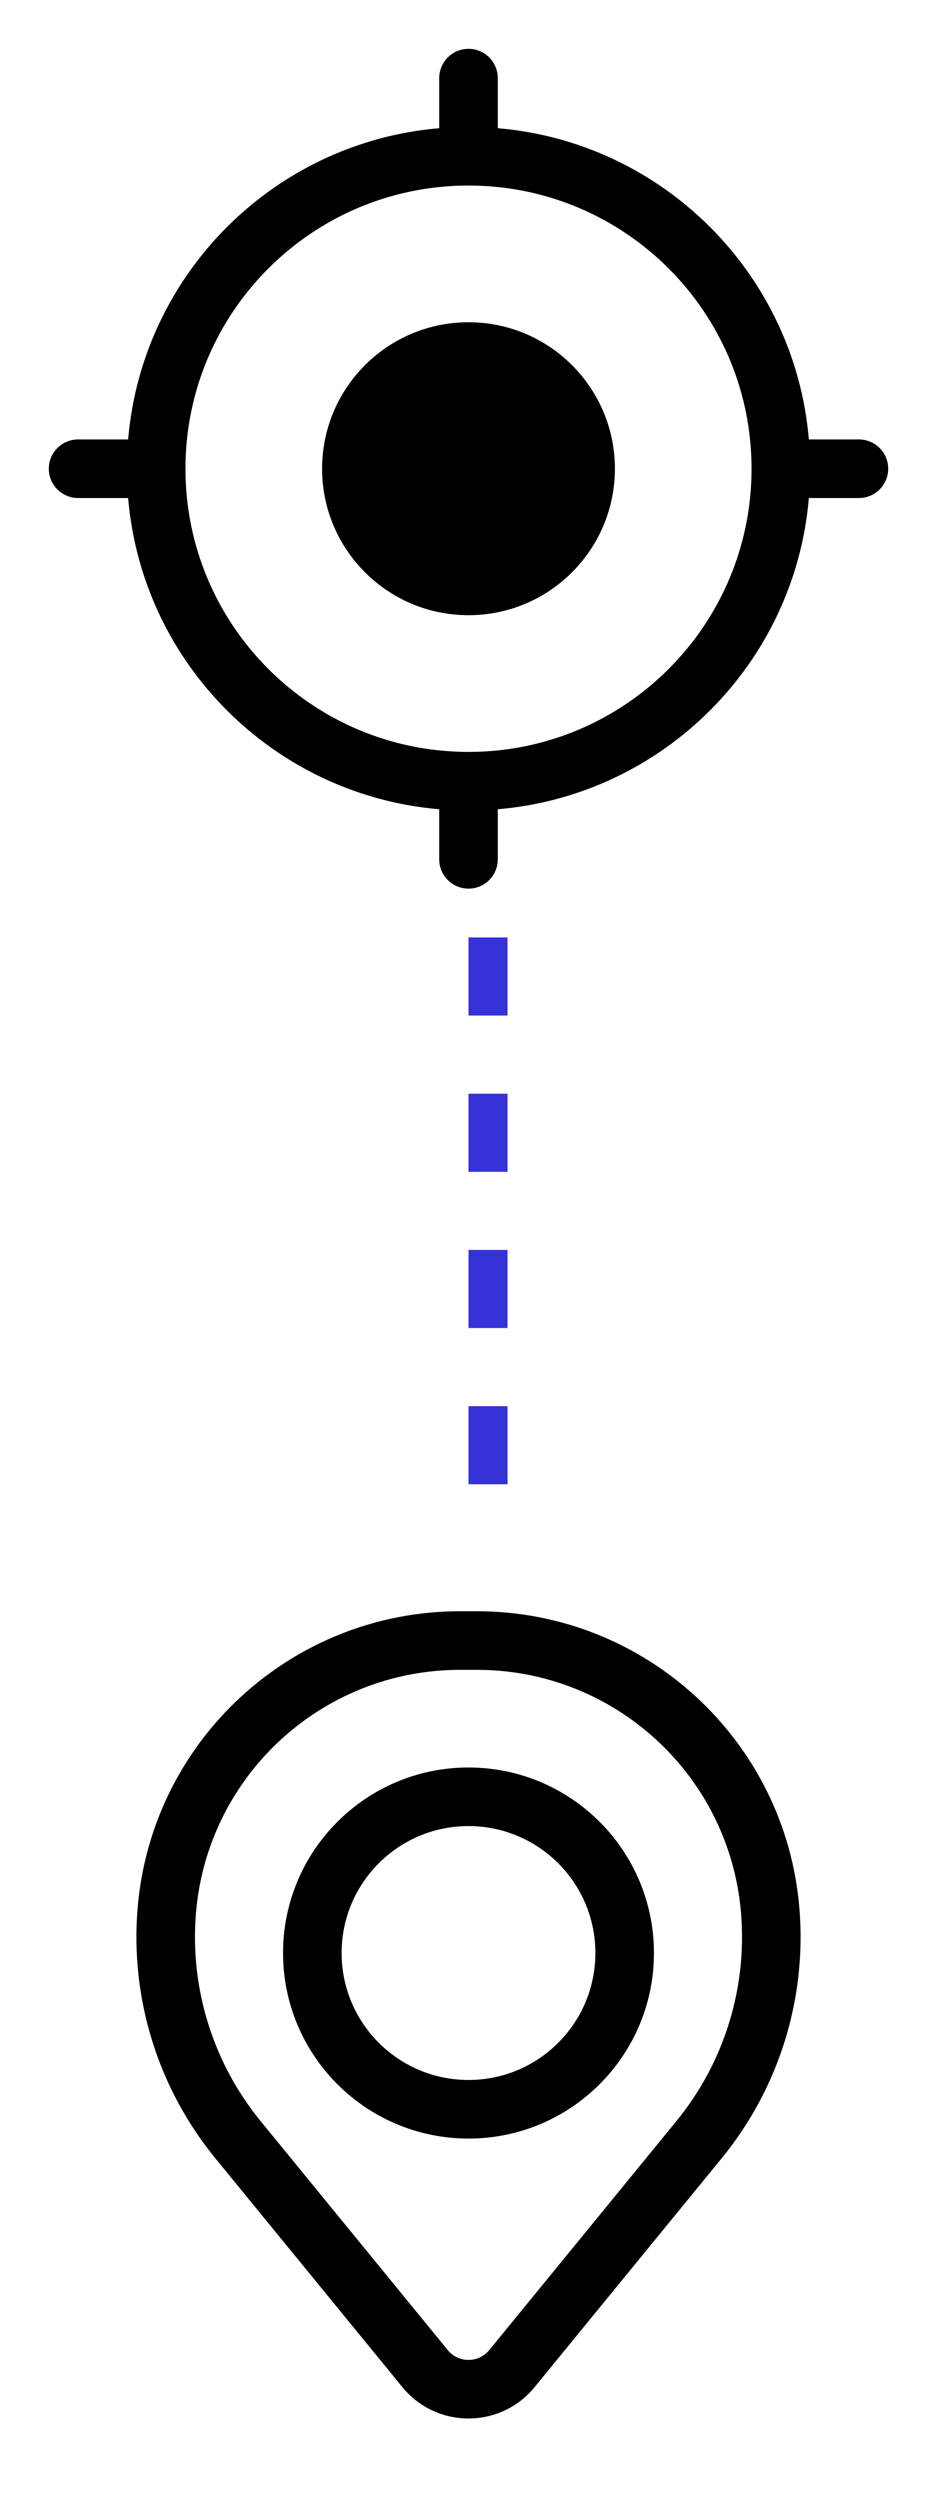 <svg width="24" height="64" viewBox="0 0 24 64" fill="none" xmlns="http://www.w3.org/2000/svg">
<path d="M12 8.25C9.929 8.25 8.25 9.929 8.25 12C8.25 14.071 9.929 15.75 12 15.75C14.071 15.75 15.75 14.071 15.75 12C15.75 9.929 14.071 8.25 12 8.25Z" fill="black"/>
<path fill-rule="evenodd" clip-rule="evenodd" d="M12 1.25C12.414 1.25 12.75 1.586 12.75 2V3.282C16.984 3.641 20.359 7.016 20.718 11.25H22C22.414 11.25 22.75 11.586 22.75 12C22.75 12.414 22.414 12.75 22 12.75H20.718C20.359 16.984 16.984 20.359 12.75 20.718V22C12.75 22.414 12.414 22.75 12 22.75C11.586 22.75 11.25 22.414 11.25 22V20.718C7.016 20.359 3.641 16.984 3.282 12.75H2C1.586 12.75 1.25 12.414 1.25 12C1.25 11.586 1.586 11.25 2 11.25H3.282C3.641 7.016 7.016 3.641 11.25 3.282V2C11.25 1.586 11.586 1.25 12 1.25ZM4.75 12C4.75 16.004 7.996 19.25 12 19.25C16.004 19.25 19.25 16.004 19.25 12C19.25 7.996 16.004 4.75 12 4.75C7.996 4.75 4.75 7.996 4.75 12Z" fill="black"/>
<path fill-rule="evenodd" clip-rule="evenodd" d="M7.25 50C7.25 47.377 9.377 45.25 12 45.25C14.623 45.25 16.75 47.377 16.75 50C16.75 52.623 14.623 54.75 12 54.75C9.377 54.75 7.25 52.623 7.25 50ZM12 46.75C10.205 46.75 8.75 48.205 8.75 50C8.75 51.795 10.205 53.25 12 53.25C13.795 53.25 15.25 51.795 15.25 50C15.25 48.205 13.795 46.75 12 46.75Z" fill="black"/>
<path fill-rule="evenodd" clip-rule="evenodd" d="M3.524 48.857C3.879 44.558 7.471 41.25 11.784 41.25H12.216C16.529 41.25 20.121 44.558 20.476 48.857C20.666 51.166 19.953 53.459 18.486 55.253L13.693 61.114C12.818 62.184 11.182 62.184 10.307 61.114L5.514 55.253C4.047 53.459 3.334 51.166 3.524 48.857ZM11.784 42.75C8.252 42.75 5.31 45.459 5.019 48.98C4.861 50.902 5.455 52.81 6.675 54.303L11.468 60.165C11.743 60.501 12.257 60.501 12.532 60.165L17.325 54.303C18.546 52.81 19.139 50.902 18.981 48.98C18.691 45.459 15.748 42.75 12.216 42.75H11.784Z" fill="black"/>
<line x1="12.5" y1="24" x2="12.5" y2="40" stroke="#3532D7" stroke-dasharray="2 2"/>
</svg>
